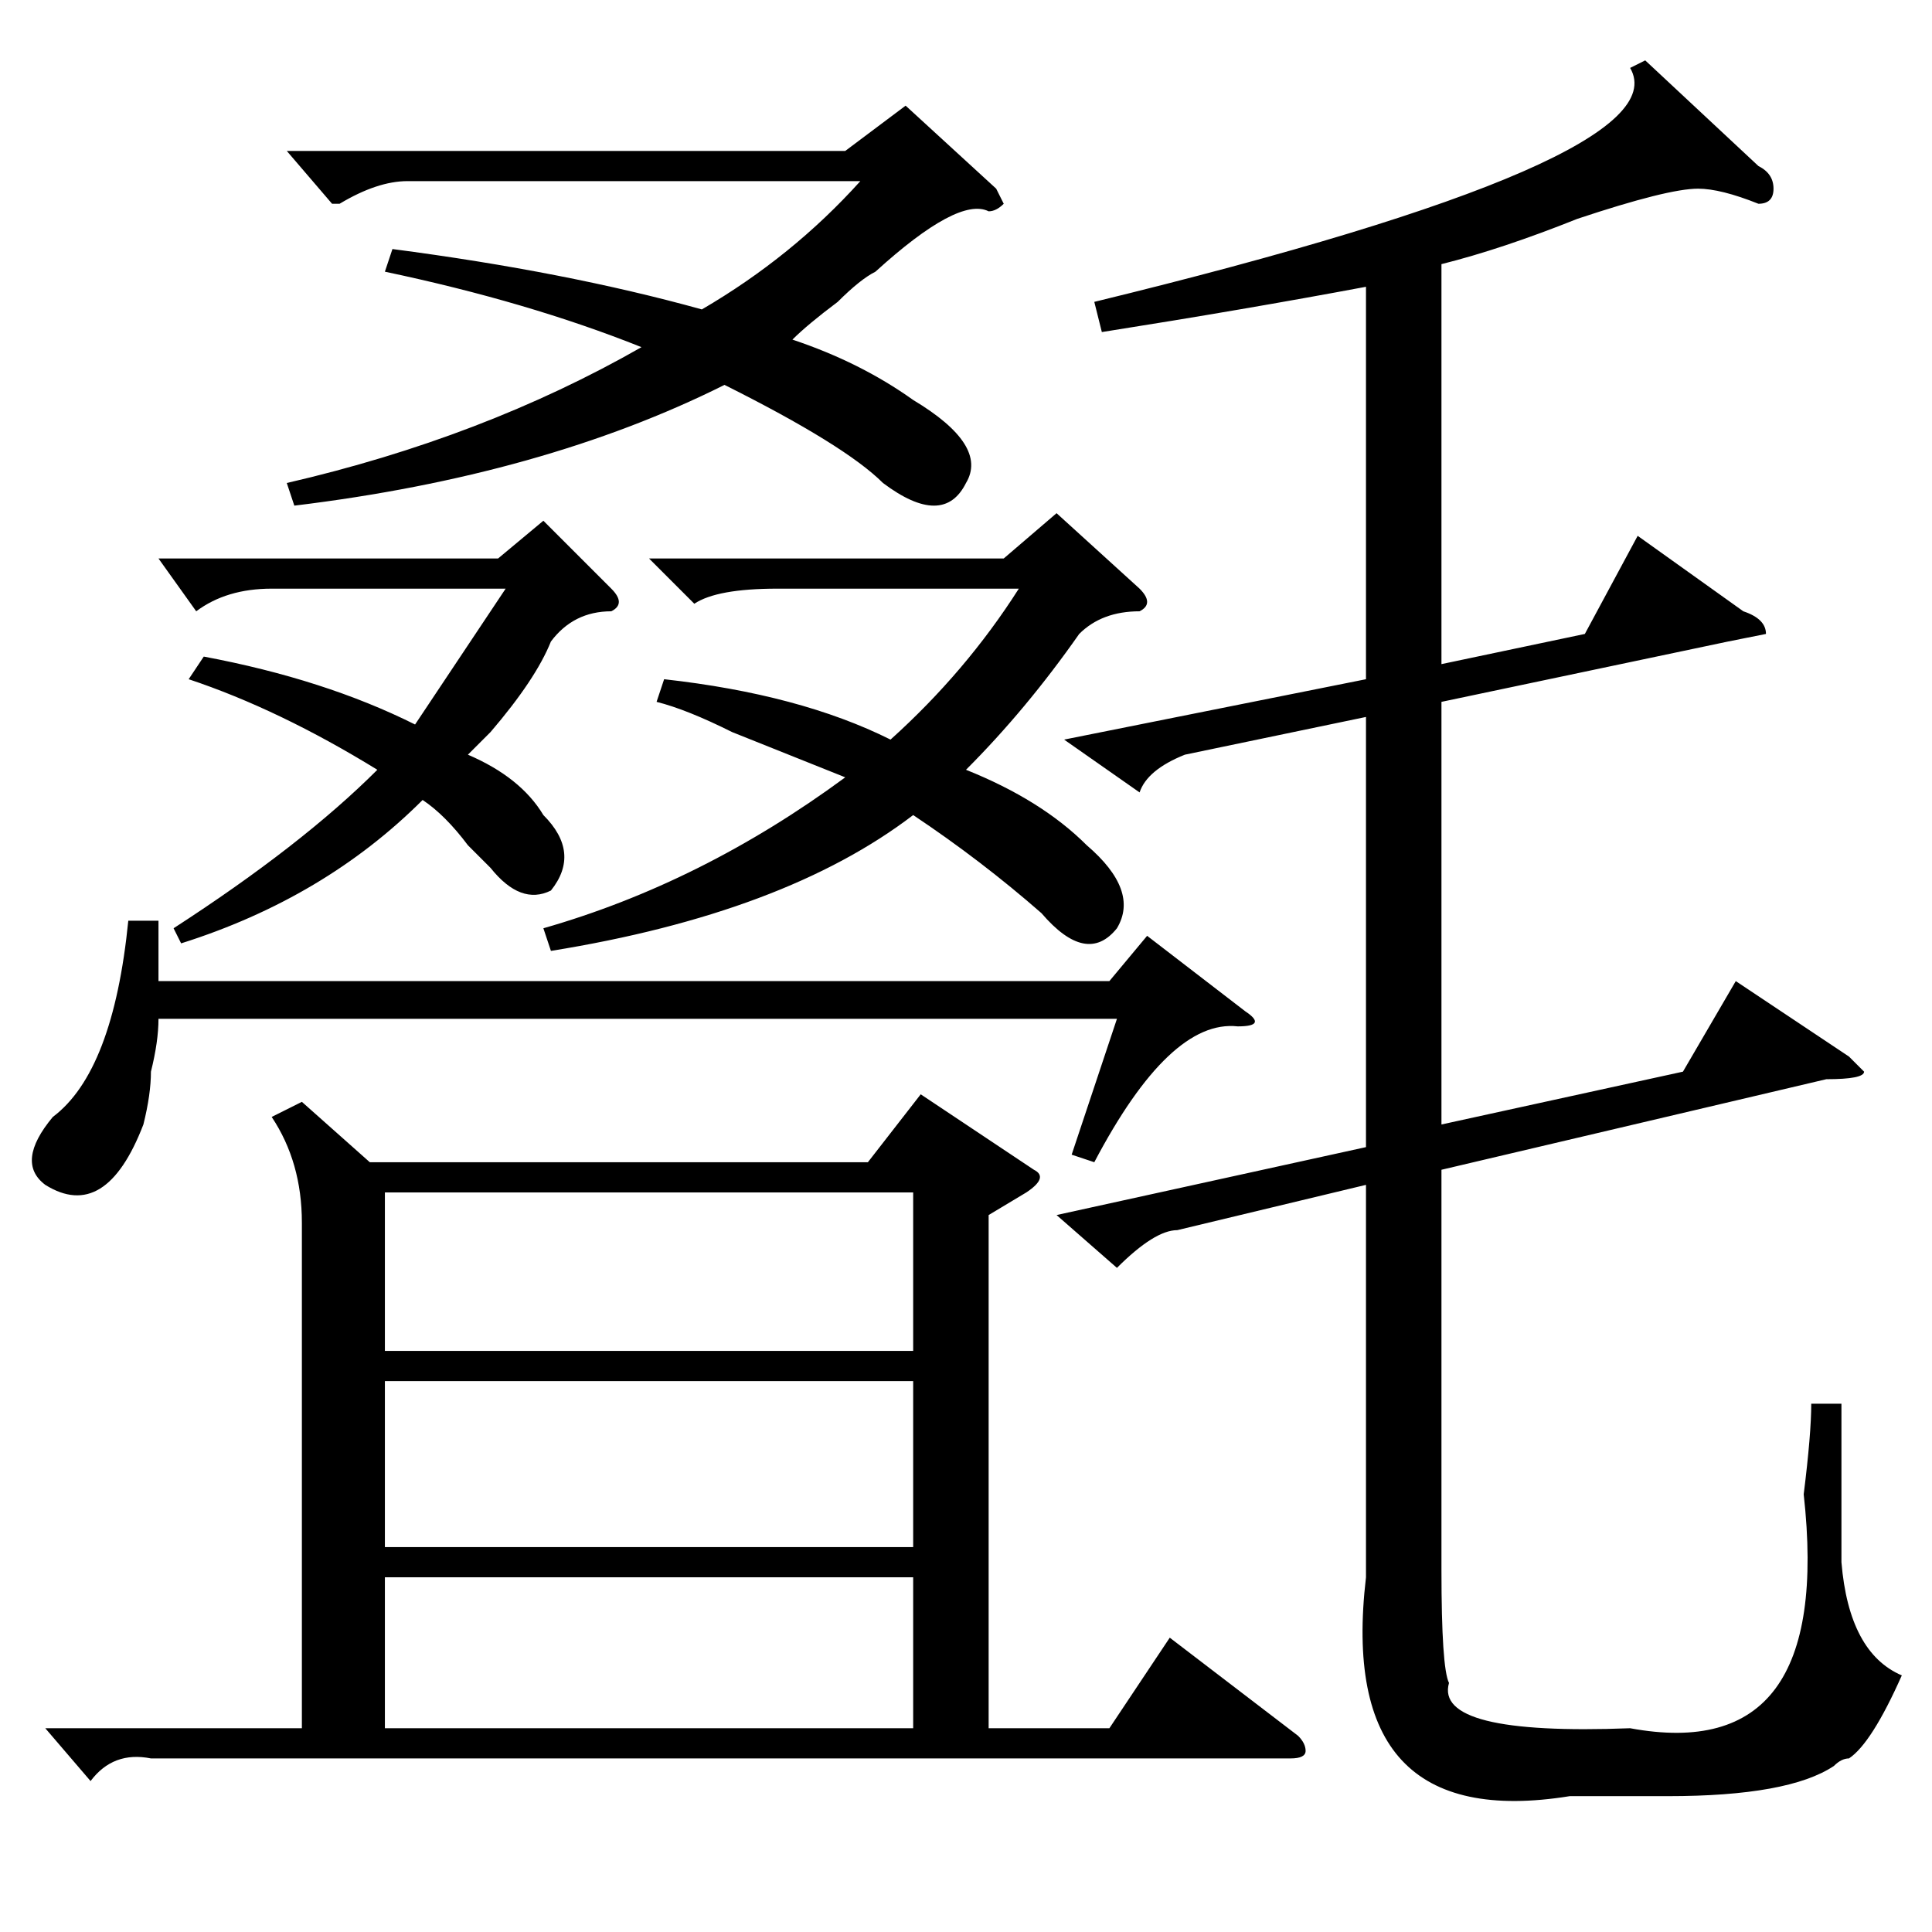 <?xml version="1.0" standalone="no"?>
<!DOCTYPE svg PUBLIC "-//W3C//DTD SVG 1.1//EN" "http://www.w3.org/Graphics/SVG/1.1/DTD/svg11.dtd" >
<svg xmlns="http://www.w3.org/2000/svg" xmlns:xlink="http://www.w3.org/1999/xlink" version="1.1" viewBox="0 -52 256 256">
  <g transform="matrix(1 0 0 -1 0 204)">
   <path fill="currentColor"
d="M6 27h34v67q0 8 -4 14l4 2l9 -8h66l7 9l15 -10q2 -1 -1 -3l-5 -3v-68h16l8 12l17 -13q1 -1 1 -2t-2 -1h-151q-5 1 -8 -3zM218 248l15 -14q2 -1 2 -3t-2 -2q-5 2 -8 2q-4 0 -16 -4q-10 -4 -18 -6v-53l19 4l7 13l14 -10q3 -1 3 -3l-5 -1l-38 -8v-56l32 7l7 12l15 -10l2 -2
q0 -1 -5 -1l-51 -12v-53q0 -13 1 -15q-2 -7 24 -6q27 -5 23 31q1 8 1 12h4v-21q1 -12 8 -15q-4 -9 -7 -11q-1 0 -2 -1q-6 -4 -22 -4h-13q-31 -5 -27 29v52l-25 -6q-3 0 -8 -5l-8 7l41 9v57l-24 -5q-5 -2 -6 -5l-10 7l40 8v52q-16 -3 -35 -6l-1 4q78 19 71 31zM114 232h-60
q-4 0 -9 -3h-1l-6 7h74l8 6l12 -11l1 -2q-1 -1 -2 -1q-4 2 -15 -8q-2 -1 -5 -4q-4 -3 -6 -5q9 -3 16 -8q10 -6 7 -11q-3 -6 -11 0q-5 5 -21 13q-24 -12 -57 -16l-1 3q26 6 47 18q-15 6 -34 10l1 3q23 -3 41 -8q12 7 21 17zM121 47h-70v-20h70v20zM121 73h-70v-22h70v22z
M51 77h70v21h-70v-21zM135 178h-32q-8 0 -11 -2l-6 6h47l7 6l11 -10q2 -2 0 -3q-5 0 -8 -3q-7 -10 -15 -18q10 -4 16 -10q7 -6 4 -11q-4 -5 -10 2q-8 7 -17 13q-17 -13 -48 -18l-1 3q21 6 40 20l-15 6q-6 3 -10 4l1 3q18 -2 30 -8q10 9 17 20zM21 134v-8h126l5 6l13 -10
q3 -2 -1 -2q-9 1 -19 -18l-3 1l6 18h-127q0 -3 -1 -7q0 -3 -1 -7q-5 -13 -13 -8q-4 3 1 9q8 6 10 26h4zM67 178h-31q-6 0 -10 -3l-5 7h45l6 5l9 -9q2 -2 0 -3q-5 0 -8 -4q-2 -5 -8 -12l-3 -3q7 -3 10 -8q5 -5 1 -10q-4 -2 -8 3l-3 3q-3 4 -6 6q-13 -13 -32 -19l-1 2
q17 11 27 21q-13 8 -25 12l2 3q16 -3 28 -9z" />
  </g>

</svg>
